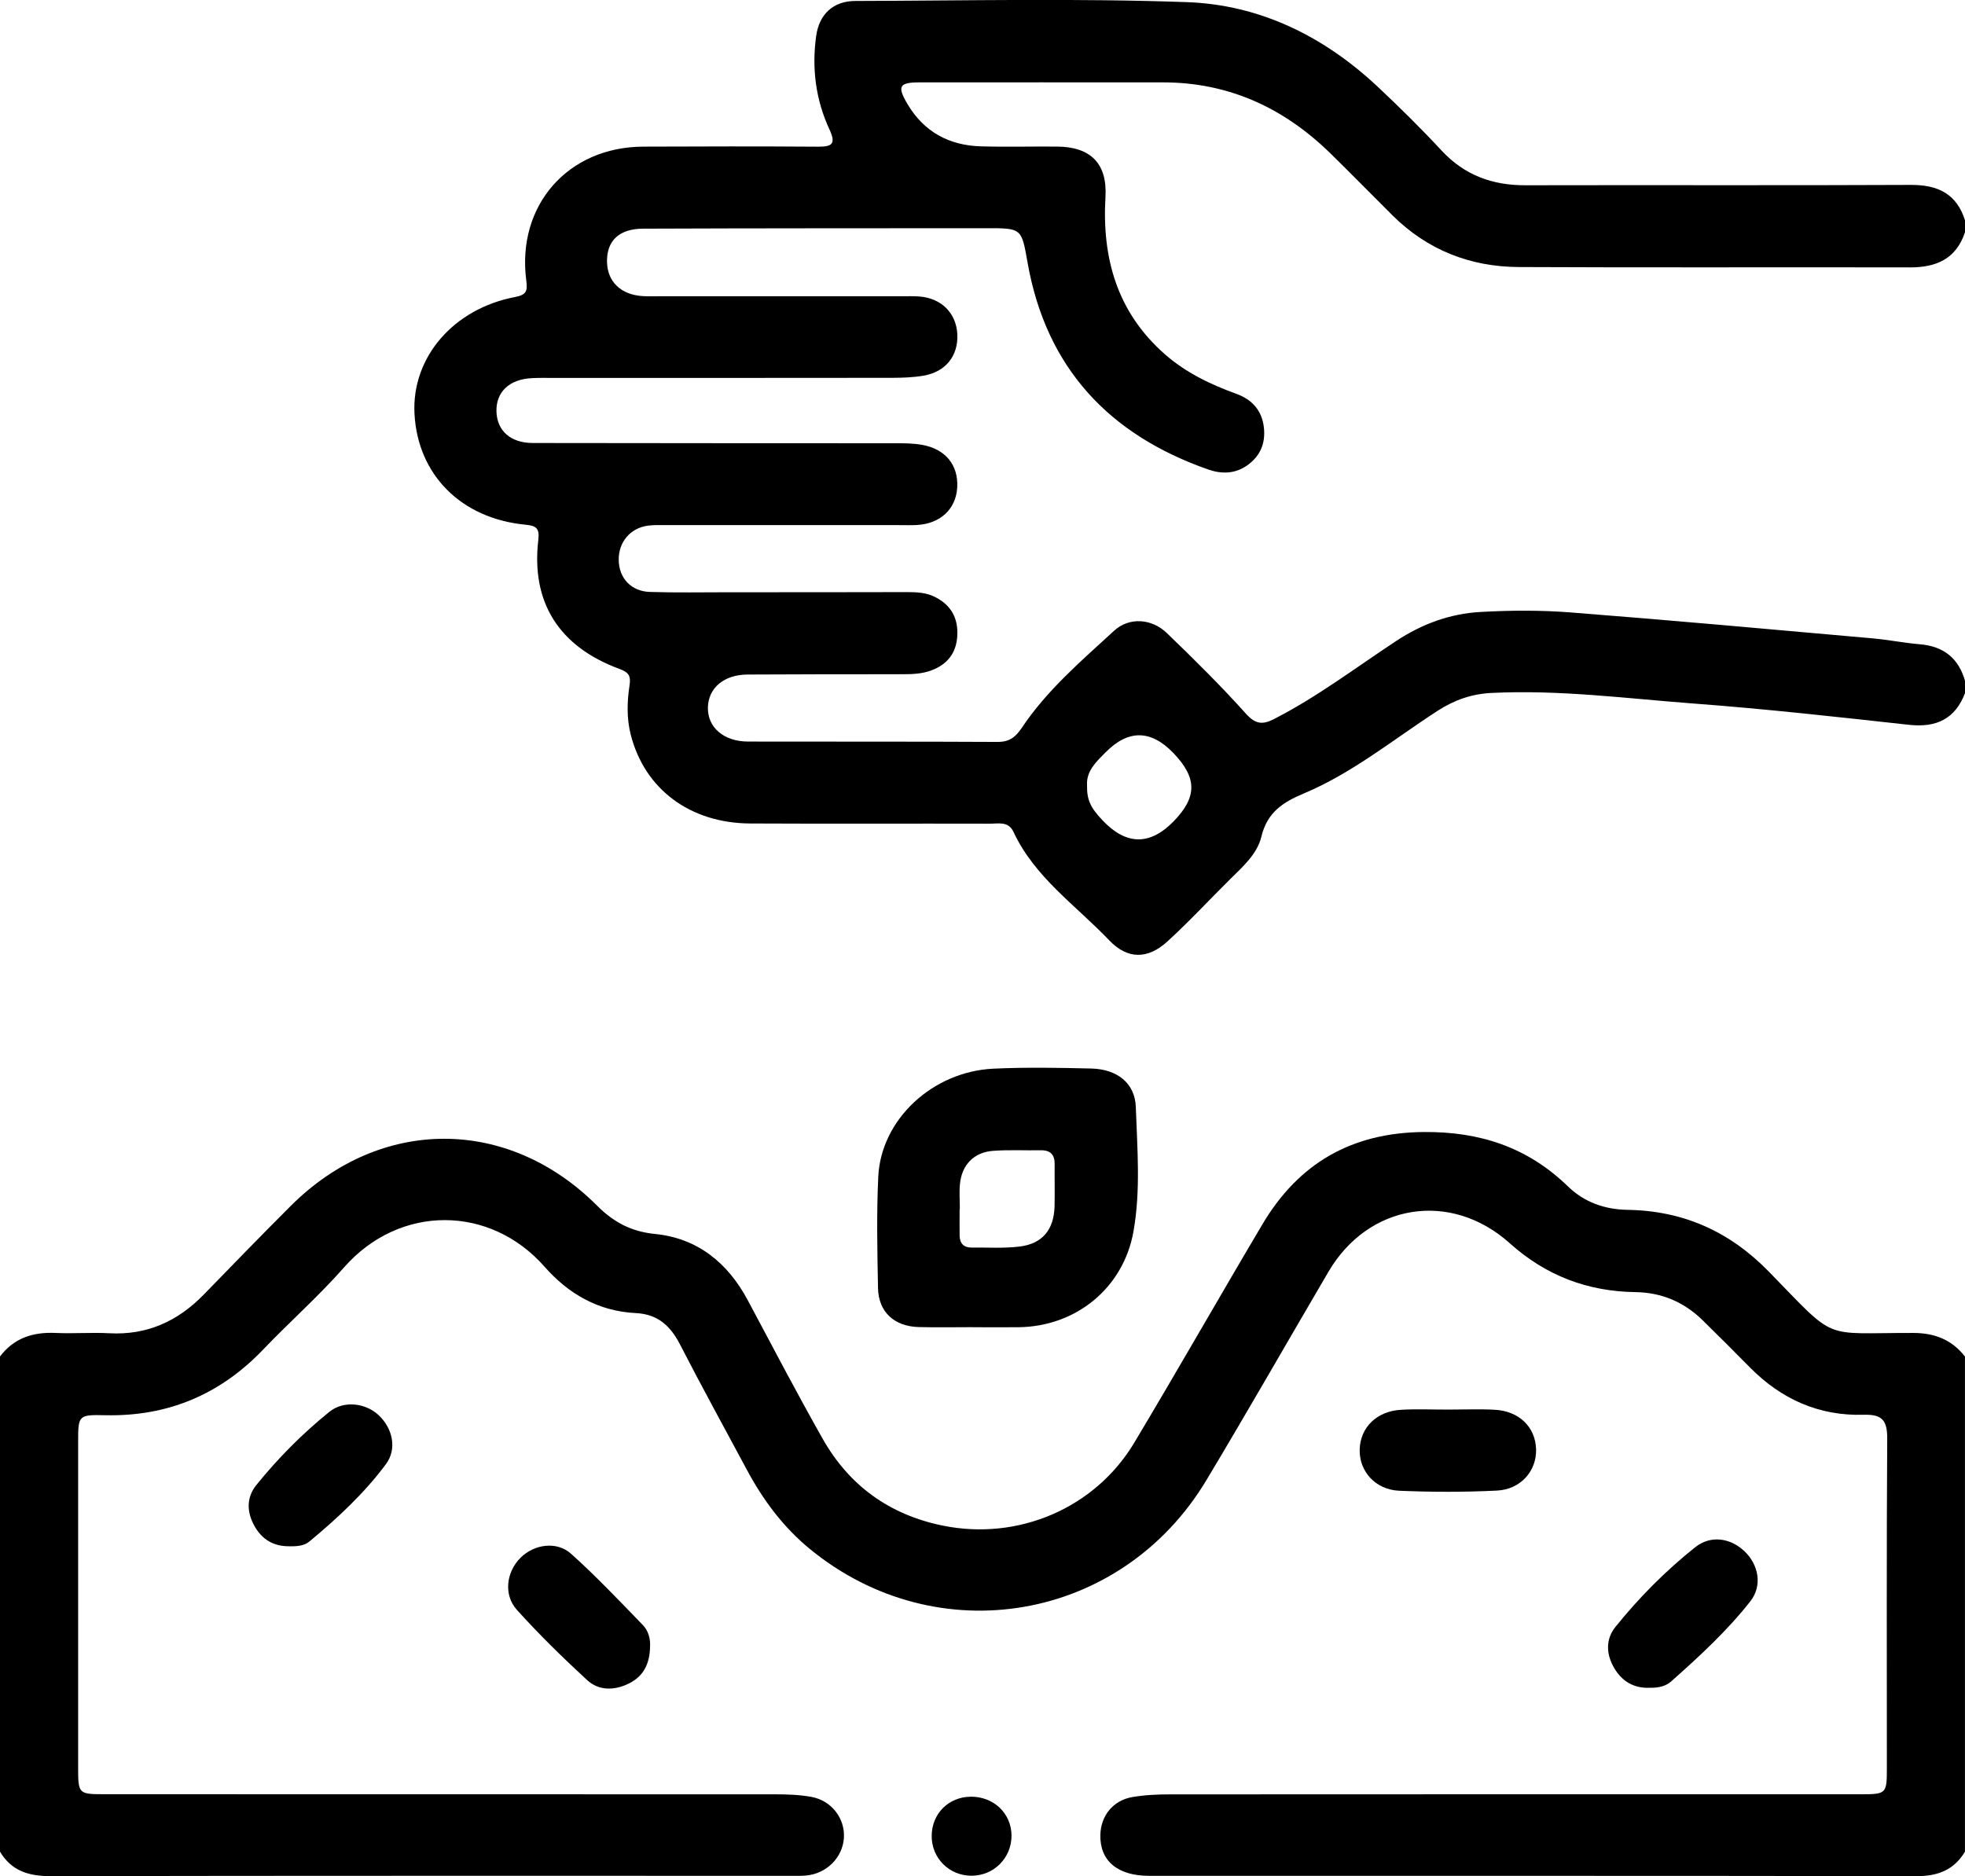 <?xml version="1.0" encoding="UTF-8"?>
<svg id="Layer_1" data-name="Layer 1" xmlns="http://www.w3.org/2000/svg" viewBox="0 0 384 366.68">
  <path d="M384,45.38c-1.72,5.2-5.58,6.89-10.74,6.88-25.49-.06-50.99,.06-76.48-.07-9.49-.05-17.85-3.34-24.67-10.11-4.08-4.05-8.09-8.17-12.2-12.18-9.06-8.83-19.79-13.79-32.59-13.8-15.87,0-31.74-.02-47.61,0-4.02,0-4.44,.76-2.33,4.3,3.21,5.38,8.11,8.02,14.28,8.2,4.99,.15,10,0,14.99,.05,6.49,.06,9.76,3.33,9.38,9.83-.7,12,2.28,22.52,11.57,30.72,4.1,3.61,8.91,5.92,14.01,7.77,3.04,1.1,5,3.22,5.38,6.58,.35,3.14-.74,5.65-3.33,7.45-2.36,1.63-4.97,1.66-7.54,.76-19.4-6.79-31.67-19.86-35.31-40.42-1.19-6.73-1.1-6.75-8.05-6.74-22.37,.02-44.74,0-67.1,.09-4.68,.02-7.08,2.37-7.04,6.41,.04,3.92,2.69,6.51,6.98,6.77,1.12,.07,2.25,.03,3.37,.03,15.75,0,31.49,0,47.24,0,1.12,0,2.25-.04,3.37,.04,4.35,.3,7.29,3.22,7.5,7.38,.21,4.23-2.29,7.38-6.65,8.11-1.96,.33-3.98,.4-5.97,.41-22.12,.03-44.24,.02-66.36,.02-1.37,0-2.75-.03-4.12,.04-4.47,.21-7.1,2.73-6.96,6.6,.14,3.69,2.75,6.07,7.09,6.08,23.62,.05,47.24,.03,70.85,.05,1.74,0,3.52,0,5.22,.31,4.61,.81,7.13,3.97,6.88,8.34-.25,4.25-3.33,7.1-7.96,7.33-1.12,.06-2.25,.02-3.37,.02-15.12,0-30.24,0-45.36,0-1.25,0-2.51-.06-3.74,.1-3.48,.47-5.78,3.24-5.72,6.74,.06,3.53,2.42,6.11,6.12,6.22,5.12,.16,10.25,.06,15.37,.06,11.62,0,23.24,0,34.86-.03,1.89,0,3.75,.08,5.48,.96,3.13,1.59,4.54,4.15,4.33,7.63-.2,3.37-1.98,5.57-5.09,6.72-1.78,.66-3.65,.74-5.54,.74-10.12,0-20.24,0-30.37,.06-4.59,.03-7.63,2.61-7.73,6.4-.11,3.89,3.06,6.69,7.85,6.7,16.25,.04,32.49-.02,48.74,.07,2.31,.01,3.51-.9,4.76-2.77,4.9-7.34,11.6-13.05,18.03-18.96,2.93-2.7,7.33-2.4,10.28,.43,5.31,5.11,10.56,10.3,15.48,15.78,1.83,2.04,3.21,2.2,5.39,1.1,8.49-4.33,16.07-10.1,23.99-15.32,5.05-3.33,10.53-5.33,16.46-5.66,5.85-.33,11.77-.36,17.6,.09,19.66,1.53,39.29,3.32,58.93,5.06,3.1,.27,6.18,.9,9.28,1.16,4.68,.38,7.64,2.72,8.9,7.24v2.25c-1.93,5.09-5.59,6.84-10.94,6.26-14.01-1.54-28.03-3.11-42.09-4.16-13.17-.99-26.31-2.74-39.59-2.07-3.89,.2-7.26,1.41-10.49,3.5-8.59,5.56-16.6,12.14-26.1,16.13-4.17,1.75-7.18,3.72-8.32,8.45-.82,3.42-3.65,5.89-6.15,8.36-4.08,4.04-7.99,8.28-12.23,12.14-3.81,3.48-7.76,3.53-11.33-.21-6.51-6.83-14.58-12.31-18.74-21.22-.99-2.12-2.92-1.6-4.58-1.6-15.62-.04-31.24,.04-46.86-.04-11.79-.06-20.64-6.73-23.35-17.35-.82-3.2-.72-6.48-.23-9.68,.3-1.93-.28-2.55-2.01-3.19-11.8-4.36-17.26-13.02-15.82-25.22,.27-2.29-.45-2.75-2.5-2.95-12.58-1.2-21.08-9.76-21.7-21.7-.57-10.97,7.58-20.52,19.7-22.81,2.25-.43,2.4-1.24,2.14-3.25-1.89-14.65,8.13-26.07,22.87-26.13,11.37-.05,22.74-.07,34.11,.01,2.78,.02,3.6-.51,2.27-3.37-2.68-5.79-3.48-11.97-2.59-18.29,.6-4.26,3.36-6.8,7.62-6.82,21.62-.06,43.26-.54,64.85,.23,14.27,.51,26.79,6.7,37.27,16.54,4.28,4.02,8.47,8.15,12.46,12.45,4.48,4.83,9.92,6.82,16.4,6.8,25.12-.06,50.23,.05,75.35-.07,5.29-.02,8.95,1.77,10.57,6.98v2.25Zm-171.57,108.08c-.05,2.83,.64,4.34,3,6.84q6.97,7.39,13.96,.18c4.57-4.71,4.56-8.46-.06-13.28q-6.61-6.9-13.26-.18c-1.86,1.88-3.81,3.69-3.64,6.43Z"/>
  <path d="M384,361.88c-2.15,3.58-5.3,4.8-9.45,4.79-50-.08-99.99-.05-149.99-.06-6.19,0-9.65-2.95-9.53-8.02,.09-3.7,2.48-6.72,6.23-7.37,2.44-.42,4.97-.53,7.46-.53,44.87-.03,89.74-.02,134.61-.02,5.39,0,5.4-.01,5.4-5.35,0-21.37-.07-42.75,.07-64.12,.02-3.56-.93-4.81-4.61-4.7-8.69,.26-16.07-3.03-22.18-9.21-3.07-3.11-6.16-6.21-9.29-9.27-3.64-3.56-7.98-5.41-13.13-5.49-9.35-.13-17.5-3.22-24.55-9.55-11.55-10.36-27.62-7.75-35.42,5.55-7.97,13.58-15.77,27.26-23.87,40.76-16.61,27.68-52.65,33.86-77.54,13.4-5.19-4.27-9.12-9.57-12.27-15.46-4.37-8.15-8.83-16.25-13.06-24.48-1.88-3.65-4.36-5.91-8.62-6.12-7.28-.36-13.14-3.71-17.87-9.09-10.61-12.05-28.27-12.22-39.16,.16-4.94,5.62-10.6,10.61-15.78,16.03-8.43,8.82-18.64,13.12-30.84,12.86-5.33-.12-5.34,0-5.34,5.29,0,21.12,0,42.25,0,63.37,0,5.4,0,5.41,5.34,5.41,43.62,0,87.24,0,130.86,.02,2.36,0,4.77,.08,7.08,.5,3.98,.72,6.64,4.27,6.36,8.09-.28,3.8-3.38,6.9-7.35,7.28-.99,.09-2,.06-3,.06-48.25,0-96.49-.03-144.74,.06-4.25,0-7.6-1.04-9.83-4.8v-96.75c2.74-3.62,6.45-4.81,10.87-4.61,3.49,.16,7-.13,10.49,.06,7.38,.4,13.38-2.34,18.45-7.54,5.66-5.82,11.31-11.65,17.06-17.39,17.46-17.41,42.36-17.46,59.81-.02,3.24,3.24,6.64,5.08,11.37,5.55,8.27,.83,14.19,5.63,18.1,12.97,4.82,9.04,9.57,18.11,14.61,27.03,5.2,9.19,13.08,14.88,23.51,17,14.68,2.98,29.71-3.36,37.41-16.23,8.47-14.15,16.62-28.48,25.03-42.66,7.07-11.92,17.41-17.91,31.5-18.04,10.98-.1,20.33,2.97,28.23,10.65,3.16,3.07,7.18,4.49,11.59,4.56,10.92,.17,19.98,4.21,27.67,12.1,13.47,13.81,10.09,11.92,28.18,11.96,4.18,0,7.55,1.31,10.12,4.61v96.75Z"/>
  <path d="M190.03,259.38c-3.5,0-7,.07-10.49-.02-4.8-.13-7.87-2.95-7.96-7.64-.14-7.24-.29-14.5,.05-21.73,.52-11.17,10.58-20.57,22.5-21.13,6.36-.3,12.74-.18,19.11-.03,5.08,.12,8.56,2.86,8.72,7.51,.28,8.09,.97,16.25-.45,24.3-1.95,11.05-11.2,18.63-22.49,18.75-3,.03-6,0-8.99,0Zm-2.46-23.08s-.03,0-.04,0c0,1.74-.03,3.49,0,5.23,.04,1.49,.82,2.31,2.35,2.29,3.11-.03,6.26,.18,9.33-.19,4.5-.54,6.75-3.3,6.87-7.86,.07-2.74-.01-5.49,.02-8.23,.02-1.85-.8-2.76-2.7-2.73-3.12,.05-6.24-.12-9.34,.11-3.75,.27-6.13,2.77-6.47,6.52-.15,1.61-.02,3.24-.02,4.86Z"/>
  <path d="M322.32,329.86c-3.03,.1-5.3-1.23-6.83-3.79-1.63-2.72-1.76-5.67,.19-8.1,4.62-5.74,9.82-10.98,15.58-15.57,3.02-2.41,6.84-1.84,9.59,.72,2.8,2.62,3.63,6.74,1.2,9.84-4.55,5.78-9.98,10.79-15.49,15.67-1.14,1.01-2.69,1.27-4.23,1.22Z"/>
  <path d="M283.11,275.49c3,0,6-.13,8.98,.03,4.77,.25,7.95,3.37,8.09,7.7,.14,4.22-2.98,7.87-7.66,8.1-6.35,.31-12.73,.3-19.08,.03-4.68-.2-7.84-3.82-7.73-8.05,.11-4.29,3.29-7.49,8.04-7.77,3.11-.18,6.24-.03,9.36-.04Z"/>
  <path d="M56.53,302.2c-3.02,.03-5.28-1.28-6.77-3.9-1.57-2.77-1.64-5.63,.35-8.09,4.24-5.25,9.01-10.04,14.25-14.28,2.85-2.3,7.14-1.72,9.67,.68,2.69,2.55,3.61,6.55,1.39,9.54-4.25,5.72-9.48,10.57-14.96,15.12-1.08,.9-2.55,.95-3.94,.94Z"/>
  <path d="M127.04,321.63c-.02,3.67-1.39,6.05-4.22,7.43-2.79,1.36-5.81,1.39-8.09-.71-4.76-4.38-9.39-8.92-13.72-13.72-2.67-2.97-2.05-7.44,.72-10.19,2.65-2.63,7.04-3.31,9.87-.77,4.9,4.39,9.44,9.2,14.03,13.93,1.15,1.18,1.47,2.86,1.41,4.03Z"/>
  <path d="M189.66,351.14c4.52-.04,7.99,3.26,8.01,7.6,.01,4.38-3.45,7.85-7.82,7.85-4.4,0-7.83-3.47-7.78-7.85,.05-4.29,3.31-7.55,7.6-7.59Z"/>
</svg>